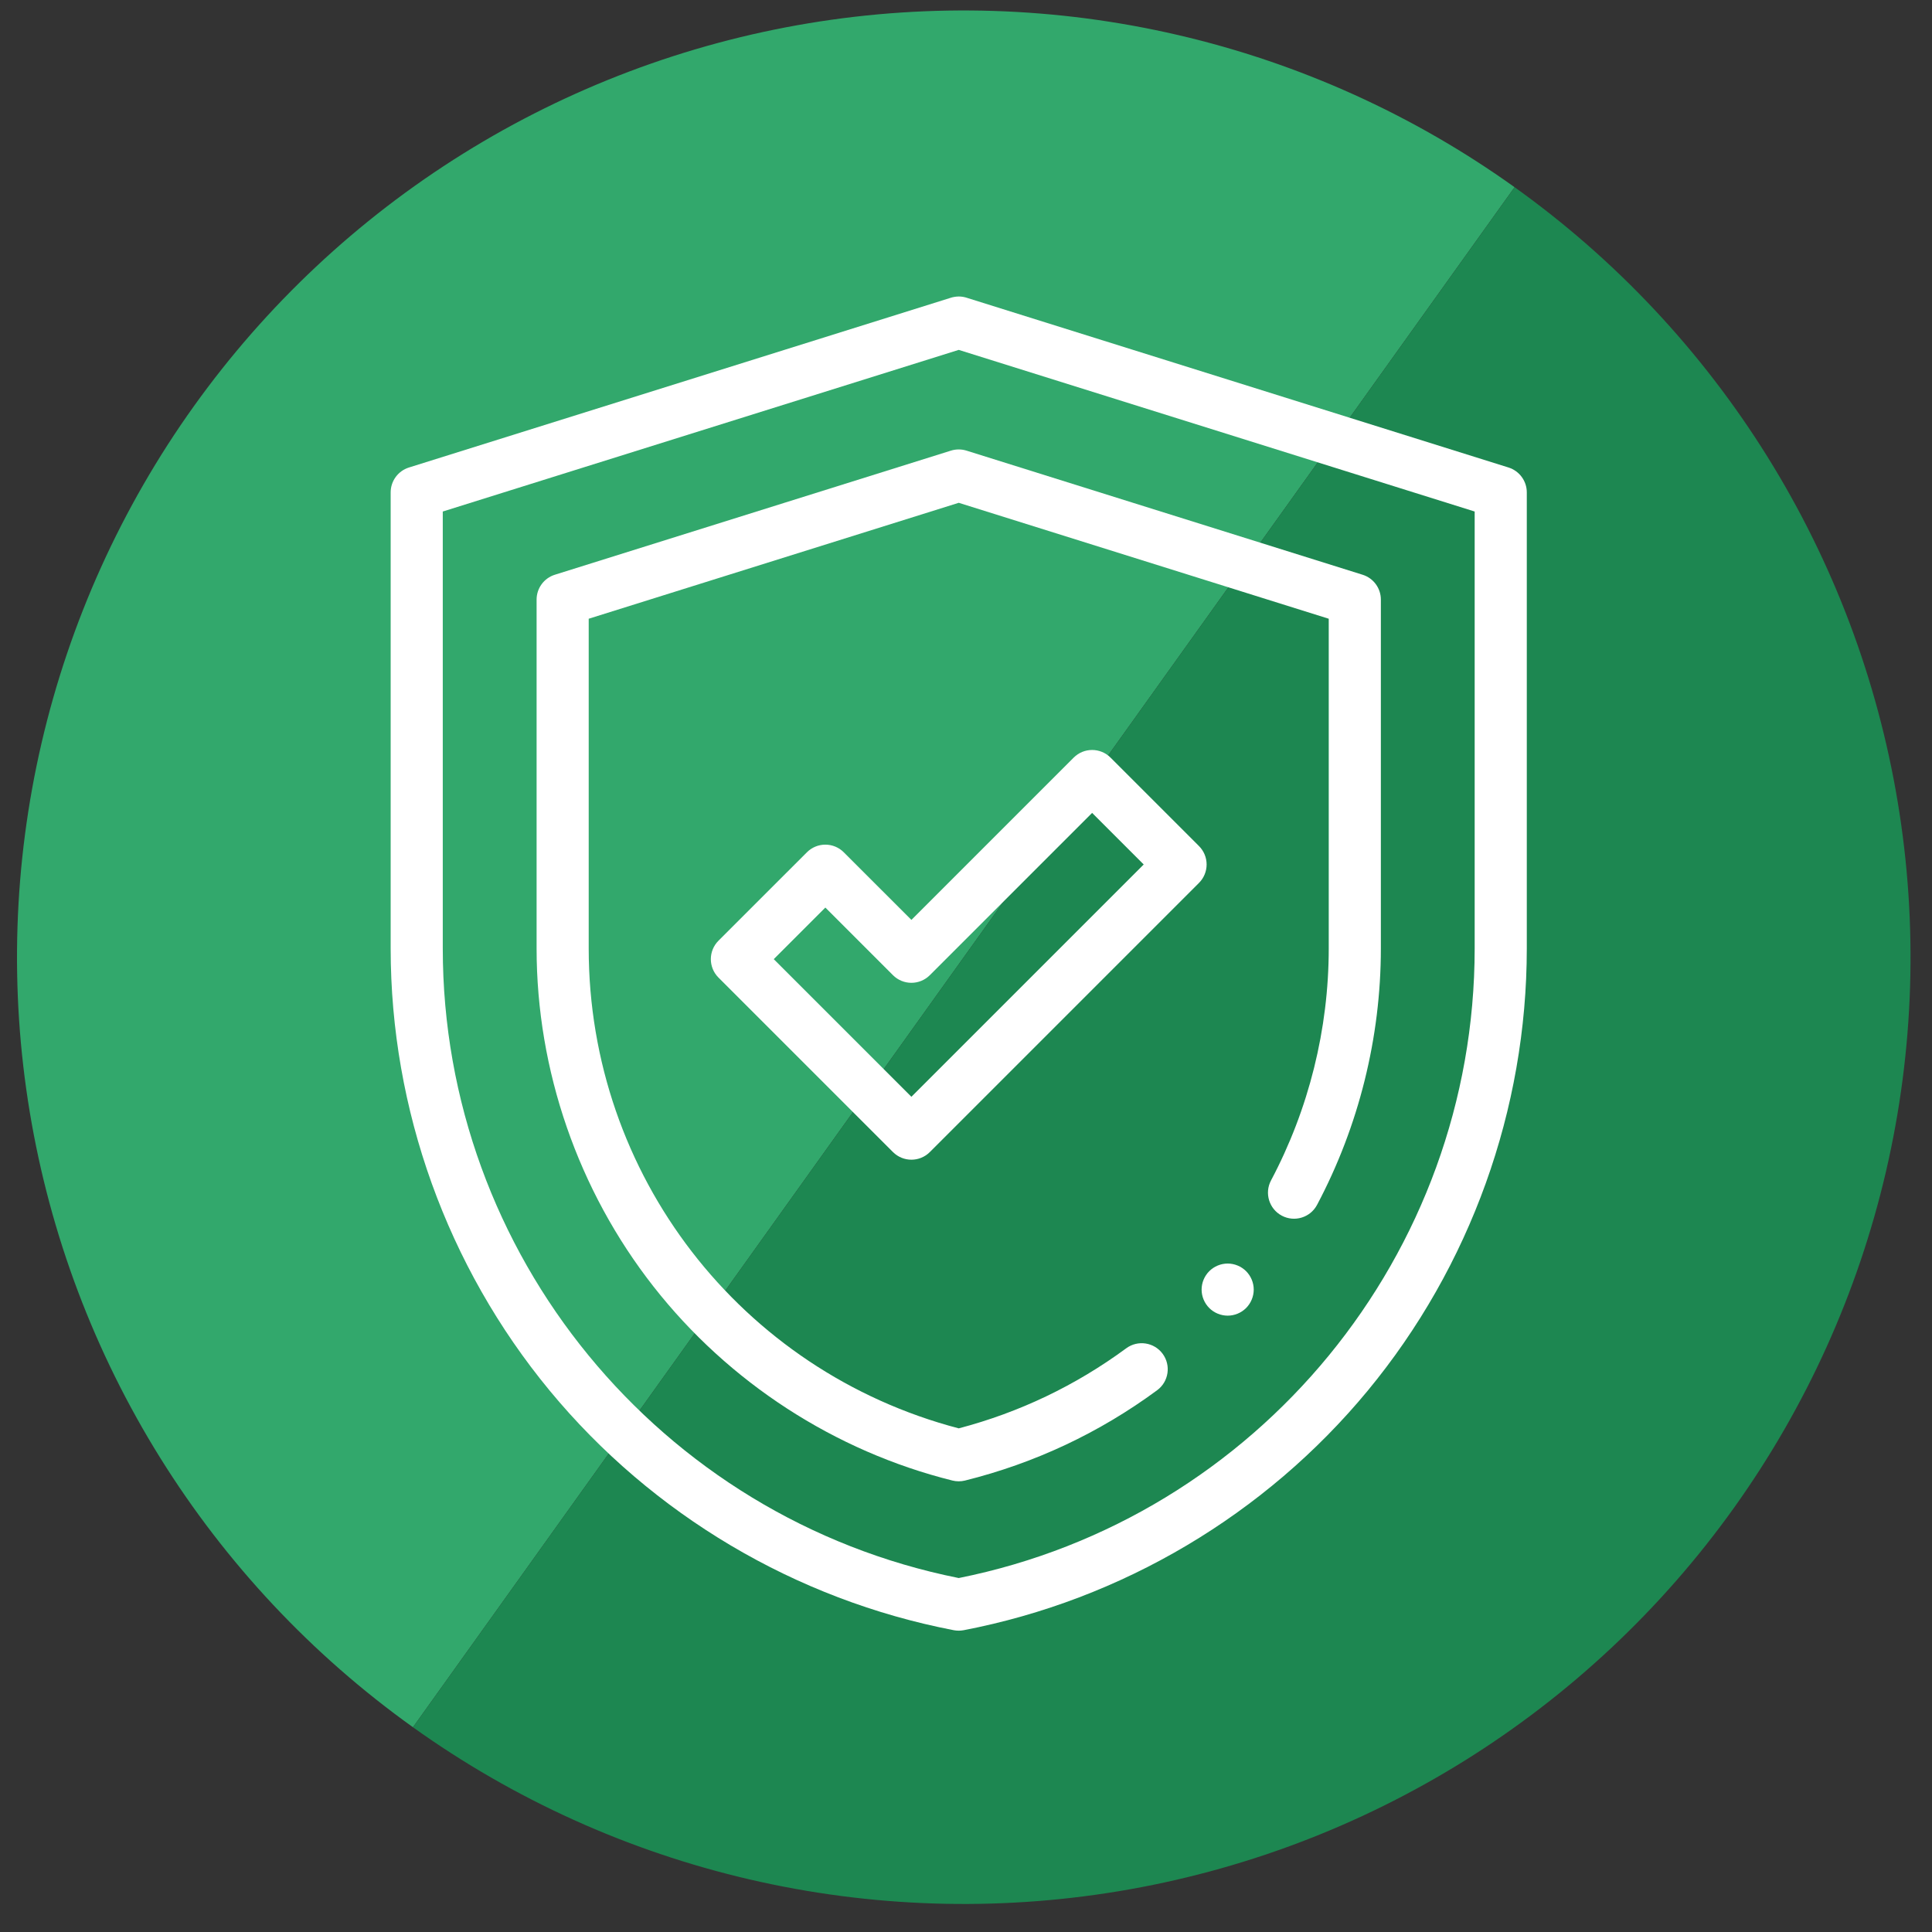 <svg width="101" height="101" viewBox="0 0 101 101" fill="none" xmlns="http://www.w3.org/2000/svg">
<rect x="0" y="0" width="101" height="101" fill="#333333" stroke="none"/>
<g clip-path="url(#clip0_1574_131460)">
<path d="M79.178 9.786C73.892 6.004 67.913 3.301 61.582 1.831C55.251 0.36 48.692 0.151 42.28 1.215C35.868 2.279 29.729 4.596 24.212 8.032C18.695 11.469 13.91 15.959 10.128 21.245C6.347 26.532 3.644 32.511 2.173 38.842C0.702 45.173 0.493 51.732 1.557 58.144C2.621 64.555 4.938 70.695 8.375 76.212C11.812 81.728 16.301 86.514 21.588 90.295L50.383 50.041L79.178 9.786Z" fill="#32A86C"/>
<path d="M21.589 90.296C26.876 94.078 32.855 96.781 39.186 98.251C45.517 99.722 52.076 99.931 58.488 98.867C64.9 97.803 71.039 95.487 76.556 92.05C82.072 88.613 86.858 84.123 90.639 78.837C94.421 73.55 97.124 67.571 98.595 61.24C100.065 54.909 100.274 48.35 99.21 41.938C98.146 35.526 95.83 29.387 92.393 23.87C88.956 18.354 84.466 13.568 79.18 9.787L50.385 50.041L21.589 90.296Z" fill="#1D8751"/>
<path d="M50.12 85.247C50.034 85.247 49.947 85.239 49.862 85.223C41.598 83.633 34.094 79.184 28.734 72.696C23.375 66.207 20.423 57.998 20.423 49.582V25.74C20.423 25.145 20.81 24.618 21.378 24.44L49.67 15.577C49.813 15.527 49.97 15.503 50.12 15.5H50.121C50.276 15.5 50.427 15.527 50.571 15.577L78.862 24.44C79.43 24.619 79.817 25.145 79.817 25.74V49.582C79.817 57.998 76.865 66.207 71.505 72.696C66.145 79.184 58.642 83.633 50.377 85.223C50.292 85.239 50.206 85.247 50.12 85.247ZM23.147 26.741V49.582C23.147 65.562 34.475 79.362 50.12 82.496C65.765 79.362 77.092 65.562 77.092 49.582V26.741L50.12 18.291L23.147 26.741Z" fill="white"/>
<path d="M50.12 77.439C50.01 77.439 49.899 77.426 49.791 77.399C43.641 75.869 38.091 72.267 34.164 67.258C30.222 62.231 28.052 55.954 28.052 49.583V31.345C28.052 30.75 28.439 30.223 29.006 30.046L49.712 23.558C49.977 23.475 50.262 23.475 50.527 23.558L71.233 30.046C71.801 30.223 72.188 30.75 72.188 31.345V49.583C72.188 54.24 71.034 58.875 68.852 62.988C68.499 63.653 67.675 63.905 67.01 63.553C66.346 63.2 66.093 62.376 66.445 61.711C68.42 57.99 69.463 53.797 69.463 49.583V32.346L50.12 26.285L30.776 32.346V49.583C30.776 61.409 38.714 71.677 50.12 74.671C53.288 73.839 56.233 72.432 58.876 70.485C59.482 70.039 60.335 70.168 60.781 70.773C61.227 71.379 61.098 72.232 60.492 72.678C57.469 74.905 54.09 76.493 50.449 77.399C50.341 77.426 50.23 77.439 50.12 77.439Z" fill="white"/>
<path d="M47.646 60.626C47.297 60.626 46.949 60.493 46.682 60.227L37.56 51.105C37.028 50.573 37.028 49.711 37.56 49.178L42.184 44.555C42.439 44.299 42.786 44.156 43.147 44.156C43.508 44.156 43.855 44.299 44.11 44.555L47.646 48.09L56.129 39.606C56.661 39.074 57.524 39.074 58.056 39.606L62.68 44.23C62.935 44.485 63.079 44.831 63.079 45.193C63.079 45.554 62.935 45.901 62.68 46.156L48.609 60.227C48.343 60.493 47.994 60.626 47.646 60.626ZM40.45 50.142L47.646 57.337L59.79 45.193L57.093 42.496L48.609 50.98C48.353 51.236 48.007 51.379 47.646 51.379C47.284 51.379 46.938 51.236 46.682 50.98L43.147 47.445L40.45 50.142Z" fill="white"/>
<path d="M64.18 68.779C63.822 68.779 63.47 68.634 63.217 68.38C62.963 68.127 62.817 67.775 62.817 67.417C62.817 67.059 62.963 66.707 63.217 66.454C63.47 66.201 63.822 66.055 64.18 66.055C64.538 66.055 64.889 66.201 65.143 66.454C65.396 66.707 65.542 67.059 65.542 67.417C65.542 67.775 65.396 68.127 65.143 68.38C64.889 68.634 64.538 68.779 64.18 68.779Z" fill="white"/>
</g>
<defs>
<clipPath id="clip0_1574_131460">
<rect width="100" height="100" fill="white" transform="translate(0.333 0.5)"/>
</clipPath>
</defs>
</svg>
